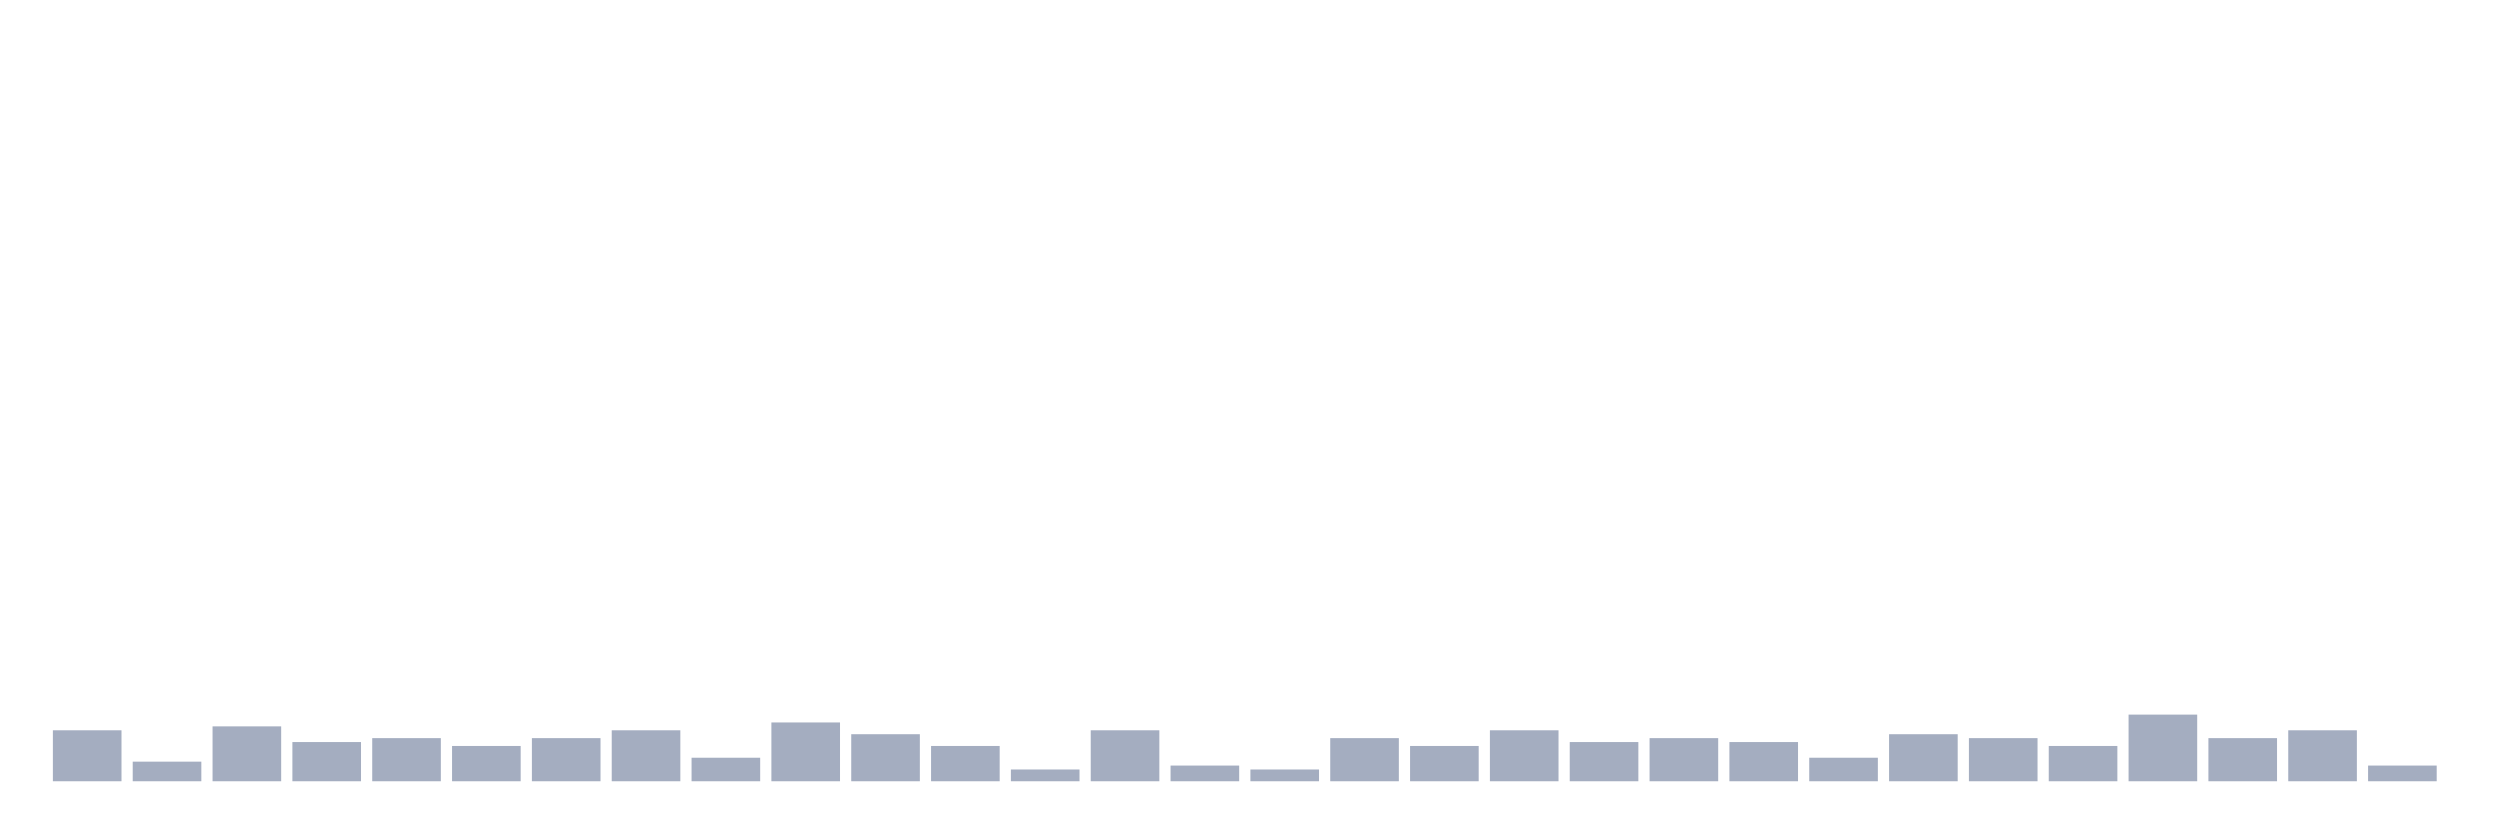 <svg xmlns="http://www.w3.org/2000/svg" viewBox="0 0 480 160"><g transform="translate(10,10)"><rect class="bar" x="0.153" width="13.175" y="130.215" height="9.785" fill="rgb(164,173,192)"></rect><rect class="bar" x="15.482" width="13.175" y="136.237" height="3.763" fill="rgb(164,173,192)"></rect><rect class="bar" x="30.81" width="13.175" y="129.462" height="10.538" fill="rgb(164,173,192)"></rect><rect class="bar" x="46.138" width="13.175" y="132.473" height="7.527" fill="rgb(164,173,192)"></rect><rect class="bar" x="61.466" width="13.175" y="131.72" height="8.28" fill="rgb(164,173,192)"></rect><rect class="bar" x="76.794" width="13.175" y="133.226" height="6.774" fill="rgb(164,173,192)"></rect><rect class="bar" x="92.123" width="13.175" y="131.72" height="8.28" fill="rgb(164,173,192)"></rect><rect class="bar" x="107.451" width="13.175" y="130.215" height="9.785" fill="rgb(164,173,192)"></rect><rect class="bar" x="122.779" width="13.175" y="135.484" height="4.516" fill="rgb(164,173,192)"></rect><rect class="bar" x="138.107" width="13.175" y="128.71" height="11.29" fill="rgb(164,173,192)"></rect><rect class="bar" x="153.436" width="13.175" y="130.968" height="9.032" fill="rgb(164,173,192)"></rect><rect class="bar" x="168.764" width="13.175" y="133.226" height="6.774" fill="rgb(164,173,192)"></rect><rect class="bar" x="184.092" width="13.175" y="137.742" height="2.258" fill="rgb(164,173,192)"></rect><rect class="bar" x="199.42" width="13.175" y="130.215" height="9.785" fill="rgb(164,173,192)"></rect><rect class="bar" x="214.748" width="13.175" y="136.989" height="3.011" fill="rgb(164,173,192)"></rect><rect class="bar" x="230.077" width="13.175" y="137.742" height="2.258" fill="rgb(164,173,192)"></rect><rect class="bar" x="245.405" width="13.175" y="131.72" height="8.28" fill="rgb(164,173,192)"></rect><rect class="bar" x="260.733" width="13.175" y="133.226" height="6.774" fill="rgb(164,173,192)"></rect><rect class="bar" x="276.061" width="13.175" y="130.215" height="9.785" fill="rgb(164,173,192)"></rect><rect class="bar" x="291.39" width="13.175" y="132.473" height="7.527" fill="rgb(164,173,192)"></rect><rect class="bar" x="306.718" width="13.175" y="131.72" height="8.28" fill="rgb(164,173,192)"></rect><rect class="bar" x="322.046" width="13.175" y="132.473" height="7.527" fill="rgb(164,173,192)"></rect><rect class="bar" x="337.374" width="13.175" y="135.484" height="4.516" fill="rgb(164,173,192)"></rect><rect class="bar" x="352.702" width="13.175" y="130.968" height="9.032" fill="rgb(164,173,192)"></rect><rect class="bar" x="368.031" width="13.175" y="131.72" height="8.28" fill="rgb(164,173,192)"></rect><rect class="bar" x="383.359" width="13.175" y="133.226" height="6.774" fill="rgb(164,173,192)"></rect><rect class="bar" x="398.687" width="13.175" y="127.204" height="12.796" fill="rgb(164,173,192)"></rect><rect class="bar" x="414.015" width="13.175" y="131.72" height="8.28" fill="rgb(164,173,192)"></rect><rect class="bar" x="429.344" width="13.175" y="130.215" height="9.785" fill="rgb(164,173,192)"></rect><rect class="bar" x="444.672" width="13.175" y="136.989" height="3.011" fill="rgb(164,173,192)"></rect></g></svg>